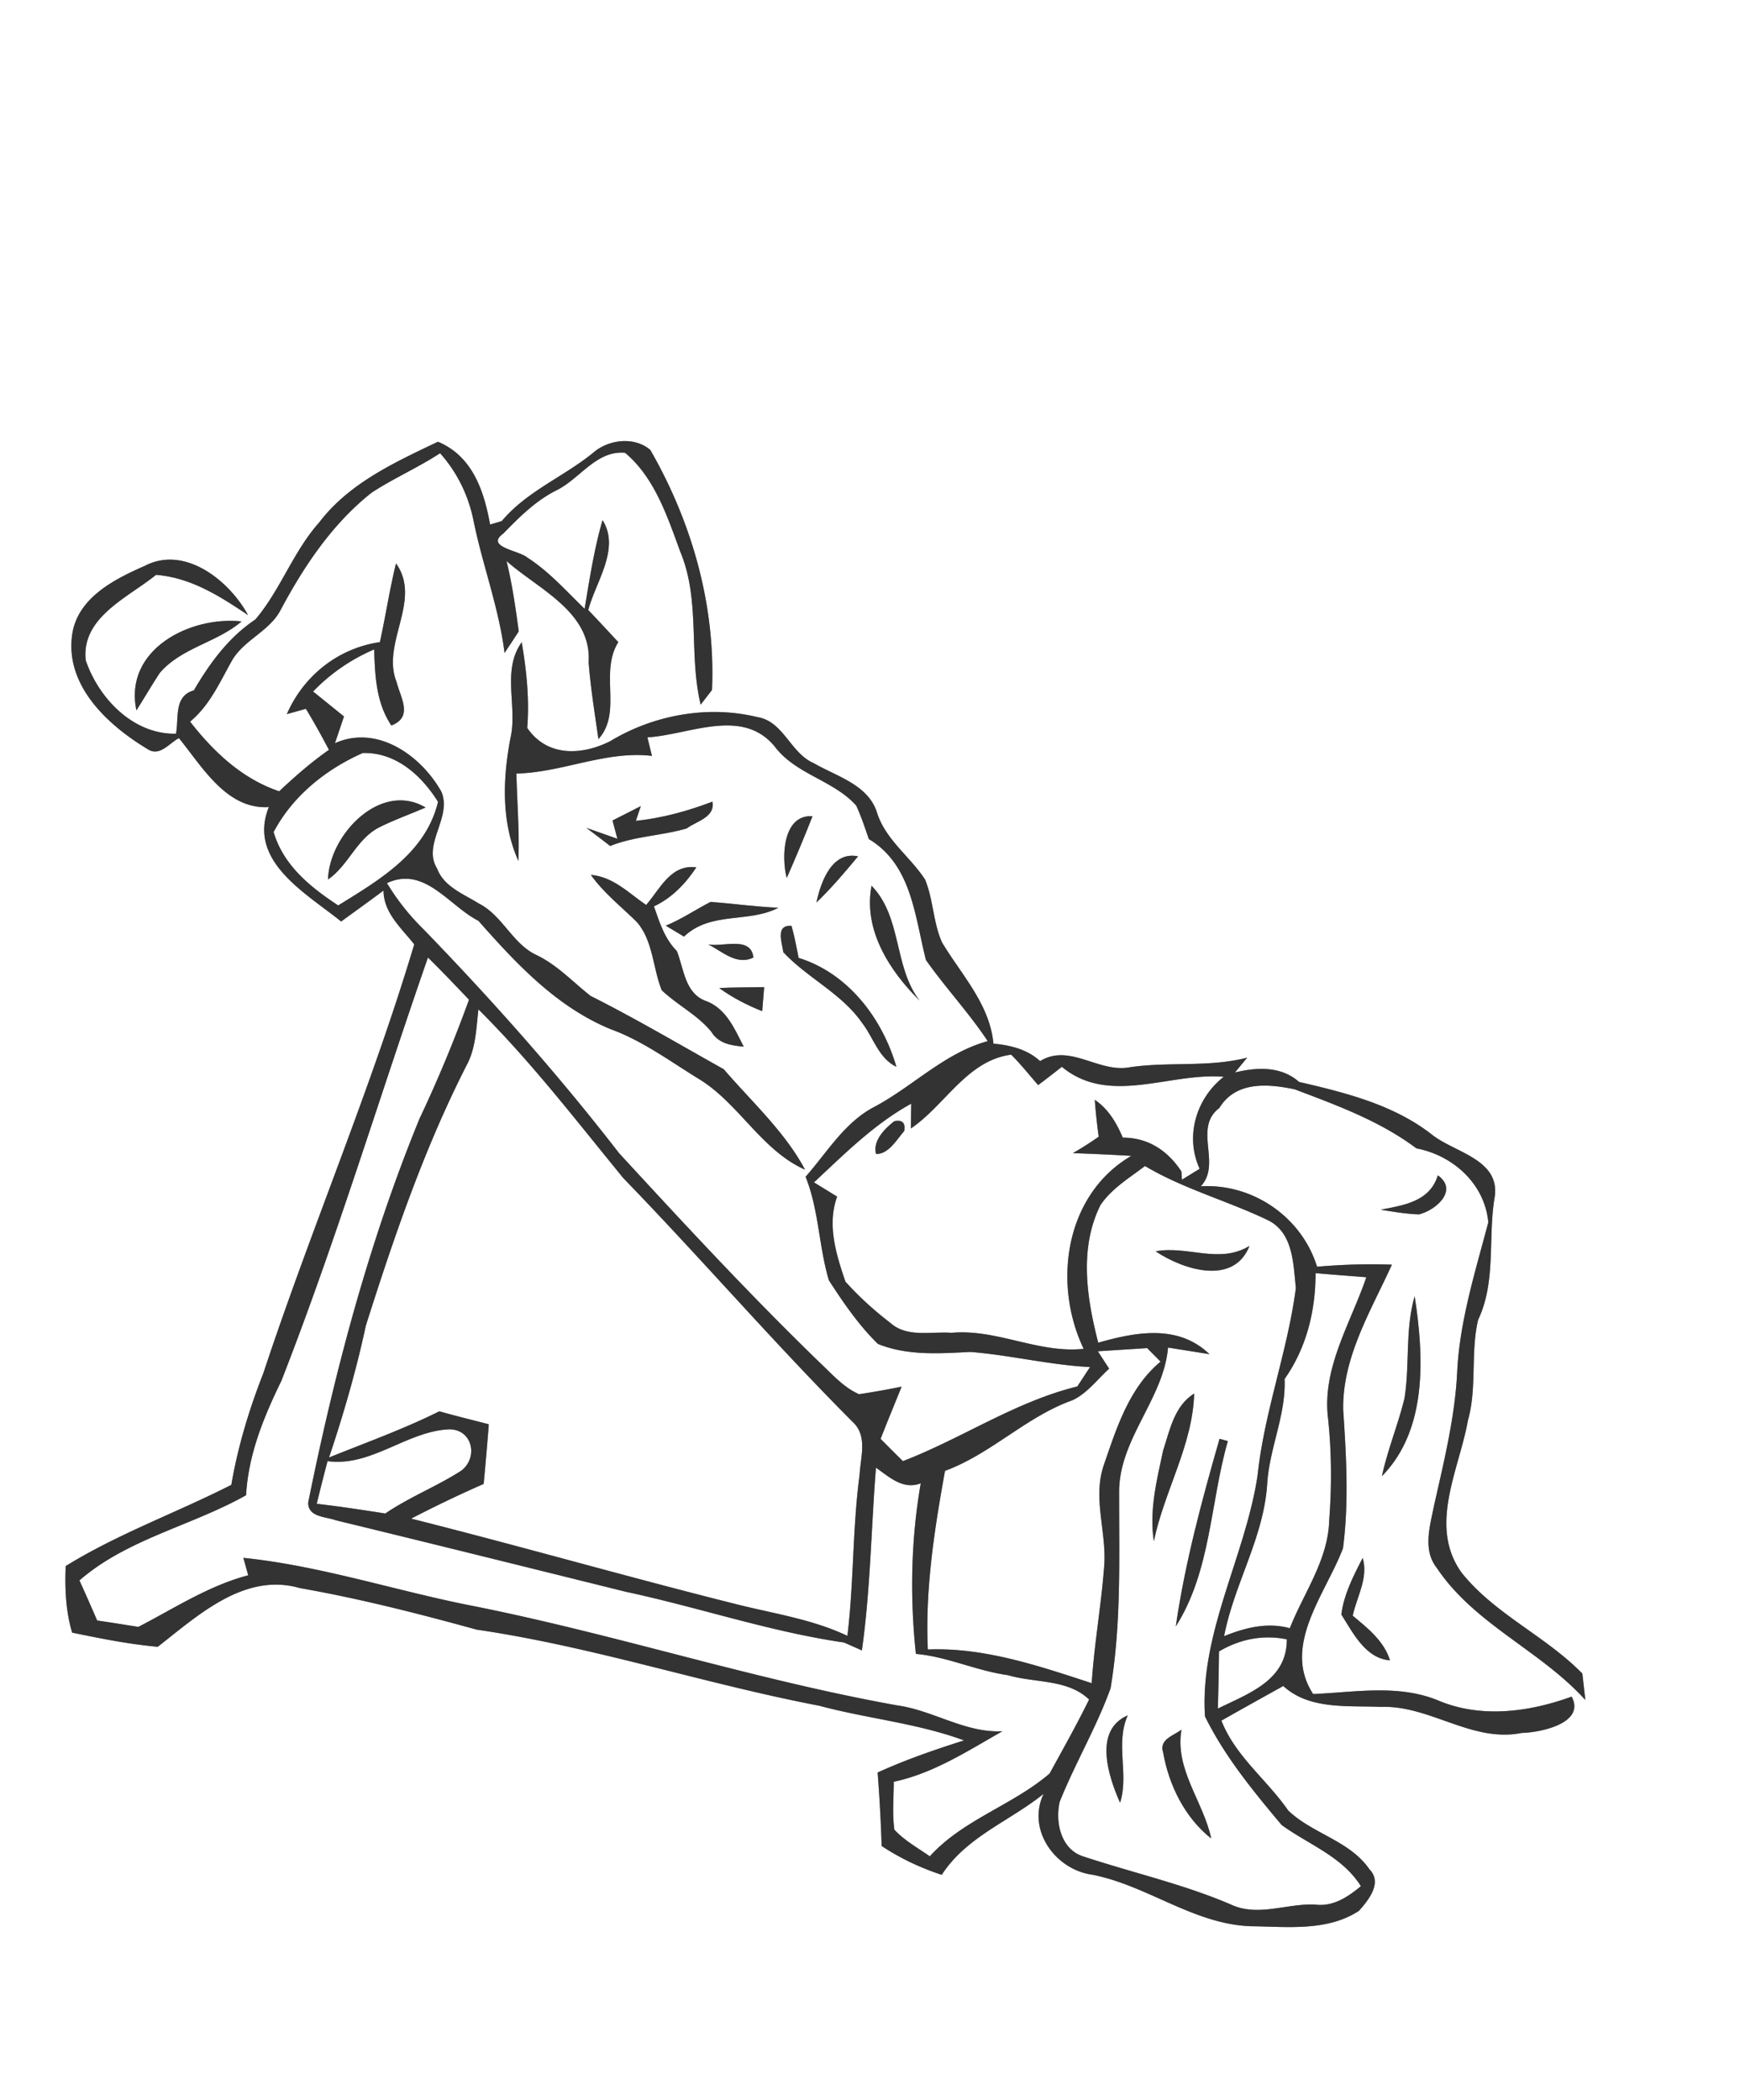 <svg width="187pt" height="300" viewBox="0 0 187 225" xmlns="http://www.w3.org/2000/svg">
  <rect x="0" y="0" width="187" height="225" fill="#808080" stroke="none"/>
  <g fill="#FFF">
    <path d="M0 0h187v225H0V0m34.22 55.96c-2.8 3.13-4.16 7.24-6.85 10.41-2.87 1.91-4.88 4.67-6.6 7.6-2.16.61-1.59 2.94-1.91 4.64-4.58.1-8.28-3.78-9.67-7.85-.52-4.62 4.53-6.73 7.53-9.17 3.73.29 6.85 2.29 9.86 4.31-2-3.68-6.77-7.53-11.09-5.26-3.33 1.46-7.31 3.49-7.78 7.54-.65 5.37 3.88 9.53 8.06 12.05 1.32.91 2.34-.59 3.4-1.15 2.51 3.07 5.11 7.67 9.64 7.39-2.33 5.79 4.01 9.24 7.75 12.26 1.52-1.11 3.05-2.2 4.54-3.32.01 2.41 1.92 4.02 3.29 5.77-4.65 15.56-11.07 30.52-16.17 45.95-1.52 3.87-2.73 7.86-3.43 11.96-5.88 2.99-12.11 5.22-17.75 8.7-.1 2.39 0 4.81.69 7.13 3.04.63 6.08 1.24 9.17 1.52 4.32-3.36 9.3-8.01 15.24-6.29 6.39 1.12 12.69 2.73 18.94 4.45 12.44 1.82 24.41 5.8 36.74 8.16 5.13 1.38 10.48 1.86 15.49 3.71-3.14 1-6.26 2.07-9.26 3.44.2 2.62.35 5.24.43 7.87 1.99 1.32 4.16 2.35 6.44 3.09 2.65-4.09 7.28-5.74 10.92-8.68-1.84 3.86 1.25 8.13 5.22 8.67 5.89 1.15 10.84 5.29 16.96 5.52 3.88.04 8.19.59 11.61-1.65 1.01-1.14 2.54-3 1.13-4.44-2.12-3.09-6.12-3.81-8.72-6.32-2.28-3.3-5.65-5.79-7.15-9.62 2.2-1.25 4.42-2.48 6.63-3.71 2.8 2.57 6.91 2.08 10.42 2.24 5.29-.21 9.76 3.86 15.13 2.79 2.11-.05 6.86-1.08 5.35-3.89-4.59 1.67-9.78 2.36-14.4.37-4.27-1.71-8.85-.83-13.3-.65-3.39-5.18 1.36-10.75 3.2-15.62.64-4.92.35-9.92.02-14.85-.09-5.62 2.97-10.58 5.22-15.53-2.68-.1-5.35-.01-8.02.22-1.65-5.34-6.89-8.93-12.46-8.62 2.27-2.41-.86-6.23 1.99-8.39 1.76-2.89 5.2-2.6 8.07-2 4.54 1.72 9.13 3.39 13.05 6.33 3.95.75 7.34 3.84 7.7 7.93-1.38 5.25-3.05 10.49-3.33 15.95-.23 4.93-1.44 9.73-2.51 14.52-.43 2.15-1.19 4.65.33 6.56 4.03 6.03 11.11 8.83 15.91 14.14l-.32-2.83c-3.96-4.05-9.43-6.38-12.97-10.85-3.55-5.01-.23-11 .71-16.28.99-3.52.26-7.25 1.09-10.77 1.97-4.15 1.02-8.85 1.79-13.26.5-3.92-4.25-4.66-6.67-6.53-4.11-3.25-9.31-4.54-14.31-5.7-1.92-1.7-4.51-1.59-6.87-1.01l1.31-1.59c-4.18 1.08-8.53.39-12.77 1.06-3.25.49-6.31-2.6-9.42-.69-1.39-1.27-3.17-1.7-5-1.87-.39-4.21-3.42-7.37-5.5-10.83-.97-2.14-.93-4.59-1.83-6.76-1.63-2.49-4.27-4.29-5.17-7.23-.97-2.95-4.35-3.83-6.77-5.24-2.49-1.07-3.22-4.49-6.04-4.93-5.29-1.29-11.11-.23-15.75 2.58-3.08 1.55-6.78 1.69-8.9-1.42.25-3.08-.08-6.15-.59-9.18-2.18 3.05-.42 6.88-1.21 10.29-.83 4.36-.99 9 .85 13.14.13-3.13-.14-6.24-.21-9.36 4.92-.11 9.61-2.48 14.53-1.89-.13-.49-.37-1.49-.49-1.99 4.47-.26 10.15-3.26 13.64.98 2.26 3 6.26 3.59 8.73 6.32.54 1.16.94 2.39 1.36 3.6 4.61 2.76 4.92 8.3 6.12 12.96 2.09 2.97 4.6 5.64 6.62 8.69-4.67 1.28-8.06 4.9-12.26 7.1-3.13 1.68-4.97 4.84-7.26 7.43 1.43 3.56 1.41 7.47 2.5 11.1 1.55 2.4 3.2 4.8 5.25 6.81 3.15 1.28 6.59 1.03 9.91.86 4.29.34 8.5 1.4 12.82 1.62l-1.36 2.08c-6.65 1.63-12.35 5.56-18.69 8-.8-.79-1.6-1.59-2.39-2.39.73-1.87 1.5-3.73 2.25-5.59-1.51.31-3.04.58-4.56.81-1.66-.73-2.86-2.12-4.15-3.33-7.47-7.23-14.54-14.86-21.57-22.5-6.51-8.41-13.57-16.36-20.96-23.99a24.87 24.87 0 0 1-3.91-4.94c4.03-1.88 6.61 2.41 9.8 4.04 4.06 4.59 8.38 9.24 14.2 11.62 3.48 1.27 6.46 3.52 9.6 5.43 4.2 2.66 6.59 7.56 11.2 9.61-2.17-4.07-5.72-7.28-8.71-10.76-4.74-2.65-9.43-5.42-14.28-7.86-1.9-1.5-3.57-3.31-5.78-4.37-2.6-1.21-3.64-4.25-6.2-5.53-1.64-1.03-3.72-1.78-4.46-3.74-1.62-2.62 1.65-5.48.45-8.25-2.17-3.86-6.86-7.21-11.4-5.18.25-.72.73-2.15.97-2.87-1.1-.88-2.2-1.78-3.31-2.67 1.87-1.93 4.08-3.46 6.55-4.51.08 2.82.21 5.72 1.84 8.15 2.38-.92.97-2.99.56-4.66-1.68-4.14 2.76-8.77-.06-12.7-.69 2.78-1.11 5.63-1.73 8.43-4.47.65-8.17 3.59-9.97 7.71.51-.14 1.53-.42 2.04-.57.87 1.44 1.69 2.91 2.47 4.4-1.9 1.33-3.64 2.85-5.33 4.44-3.97-1.33-7.03-4.23-9.55-7.46 2.1-1.74 3.19-4.23 4.49-6.55 1.3-2.24 4.06-3.14 5.24-5.47 2.49-4.66 5.53-9.2 9.72-12.51 2.36-1.55 4.97-2.68 7.34-4.23 1.85 2.06 3.07 4.59 3.6 7.3.97 4.73 2.71 9.29 3.31 14.1.51-.77 1.02-1.54 1.52-2.31-.34-2.53-.7-5.06-1.31-7.54 3.43 3.04 9.16 5.46 8.8 10.88.22 2.75.66 5.47 1.05 8.2 2.59-2.88.08-7.11 2.13-10.39-1.07-1.15-2.14-2.31-3.22-3.44.79-3.01 3.46-6.58 1.53-9.63-.9 3.11-1.39 6.31-1.92 9.5-1.98-1.91-3.83-4.02-6.17-5.51-.84-.73-4.52-1.12-2.56-2.54 1.73-1.77 3.48-3.53 5.72-4.65 2.52-1.24 4.26-4.29 7.34-4.02 3.19 2.67 4.54 6.85 5.94 10.65 2.16 5.19.86 10.96 2.17 16.34.3-.4.91-1.18 1.21-1.58.39-9.02-2.13-17.92-6.61-25.71-1.73-1.48-4.51-1.13-6.16.33-3.17 2.57-7.1 4.11-9.76 7.29-.31.1-.94.28-1.25.37-.66-3.64-1.9-7.33-5.59-8.87-4.63 2.21-9.52 4.44-12.71 8.63m-19.6 20.15c.85-1.33 1.64-2.71 2.51-4.02 2.31-2.7 6.13-3.25 8.76-5.51-5.5-.6-12.65 3-11.27 9.53m54.05 10.26c-1.01.52-2.02 1.03-3.03 1.54l.52 1.96c-.83-.29-2.49-.88-3.32-1.17.86.64 1.71 1.29 2.55 1.94 2.63-1.06 5.51-1.09 8.2-1.88 1.03-.77 3.07-1.19 2.76-2.87-2.65 1.01-5.39 1.76-8.21 2.06.13-.4.4-1.19.53-1.58m15.64 7.7c.96-2.19 1.89-4.39 2.76-6.62-3.18-.2-3.35 4.37-2.76 6.62m3.18 2.63c1.6-1.54 3.04-3.24 4.46-4.95-2.81-.59-4 2.78-4.46 4.95m-18.25.26c-1.86-1.27-3.54-3.03-5.92-3.22 1.38 1.94 3.26 3.4 4.94 5.06 1.74 2.03 1.69 4.89 2.65 7.29 1.67 1.6 3.84 2.64 5.32 4.46.77 1.26 2.12 1.47 3.47 1.59-.97-1.87-1.84-4.01-3.94-4.85-2.37-.78-2.45-3.44-3.23-5.4-1.31-1.31-1.86-3.08-2.45-4.78 1.92-.9 3.39-2.44 4.54-4.18-2.75-.36-3.88 2.32-5.38 4.03M93.4 94.9c-.91 4.74 1.93 9.11 5.14 12.3-2.79-3.64-1.86-8.92-5.14-12.3m-22.05 4.28c.64.39 1.29.78 1.95 1.17 2.87-2.74 6.9-1.42 10.11-3.09-2.43-.11-4.84-.44-7.26-.63-1.61.83-3.12 1.86-4.8 2.55m12.59 2.84c2.6 2.78 6.27 4.42 8.47 7.61 1.21 1.57 1.74 3.75 3.65 4.67-1.51-5.19-5.16-10.02-10.48-11.67-.22-1.15-.44-2.3-.76-3.43-1.76-.13-1.01 1.78-.88 2.82m-8.05-.84c1.51.76 3.05 2.29 4.85 1.41-.27-2.35-3.31-1.08-4.85-1.41m1.18 4.68c1.42 1.03 2.98 1.83 4.61 2.48.05-.64.16-1.94.21-2.58-1.61.04-3.21.02-4.82.1m77.01 20.07c-.85 2.81-3.64 3.2-6.12 3.68 1.36.22 2.72.46 4.11.5 1.8-.44 4.26-2.59 2.01-4.18m-2.48 12.95c-1.04 3.57-.51 7.32-1.09 10.95-.69 2.81-1.81 5.5-2.42 8.33 4.92-5 4.5-12.86 3.51-19.28m-5.57 28.04c-.99 1.92-2.01 3.89-2.29 6.06 1.25 1.97 2.61 4.73 5.22 4.91-.67-2.09-2.38-3.43-4-4.78.44-2.03 1.7-4.07 1.07-6.19z"/>
    <path d="M29.32 89.15c2.04-3.87 5.6-6.72 9.55-8.47 3.55-.11 6.31 2.41 8.07 5.23-1.31 5.48-6.27 8.36-10.7 11.1-2.99-1.97-5.86-4.28-6.92-7.86m5.83 5.08c2.18-1.49 3.05-4.32 5.44-5.56 1.62-.82 3.35-1.43 5.02-2.15-4.82-2.87-10.33 2.91-10.46 7.71zM30.15 147.95c5.83-14.91 10.45-30.25 15.71-45.36 1.5 1.47 2.95 3 4.4 4.52a146.11 146.11 0 0 1-5.3 12.74c-5.43 13.24-9.1 27.12-11.93 41.12-.05 1.6 1.91 1.52 2.94 1.91 10.38 2.52 20.75 5.1 31.12 7.67 7.81 1.67 15.43 4.28 23.36 5.43.63.28 1.27.56 1.91.85.92-6.49.99-13.06 1.51-19.58 1.45 1 2.85 2.39 4.8 1.68-1.05 6.02-1.17 12.19-.52 18.27 3.38.3 6.5 1.82 9.87 2.28 2.87.86 6.38.39 8.69 2.61-1.32 2.69-2.79 5.3-4.23 7.93-3.98 3.41-9.25 4.92-12.84 8.87-1.3-.91-2.72-1.69-3.8-2.86-.23-1.7-.07-3.42-.06-5.13 4.25-.9 7.91-3.3 11.64-5.41-3.98.2-7.4-2.23-11.26-2.77-15.27-2.73-30.05-7.57-45.25-10.61-8.3-1.6-16.4-4.33-24.83-5.2l.52 1.87c-4.24 1.11-7.92 3.54-11.78 5.53-1.47-.24-2.94-.47-4.41-.69-.62-1.43-1.25-2.87-1.9-4.29 5.09-4.44 12.04-5.85 17.86-9.13.24-4.35 1.89-8.38 3.78-12.25z"/>
    <path d="M51.27 108.15c5.66 5.61 10.5 11.94 15.54 18.09 8.37 8.63 16.21 17.75 24.71 26.25 1.44 1.5.69 3.69.6 5.5-.77 5.74-.61 11.54-1.31 17.28-3.7-1.76-7.77-2.36-11.7-3.34-11.72-2.93-23.33-6.27-35.05-9.22a131.7 131.7 0 0 1 7.77-3.72c.2-2.13.39-4.26.55-6.39-1.77-.46-3.54-.89-5.3-1.39-3.83 1.91-7.86 3.35-11.82 4.95 1.55-4.64 2.92-9.34 3.94-14.12 3.02-9.52 6.27-19.03 10.82-27.94.98-1.83 1.01-3.94 1.25-5.95zM97.61 120.91c3.67-2.49 6.03-7.3 10.75-7.91 1.03 1.02 1.93 2.16 2.89 3.26.85-.64 1.7-1.29 2.54-1.96 5.08 4.21 11.55.58 17.35 1.07-2.95 2.31-4.18 6.37-2.58 9.86-.64.39-1.27.78-1.9 1.17l-.06-.89c-1.47-2.23-3.55-3.62-6.28-3.62-.67-1.58-1.55-3.08-3-4.05.1 1.32.24 2.64.42 3.95-.9.63-1.82 1.22-2.77 1.76 2.09.07 4.18.17 6.27.29-7.11 4.15-8.47 13.65-5.11 20.68-4.85.51-9.32-2.16-14.16-1.72-2.19-.16-4.78.55-6.58-1.08a35.664 35.664 0 0 1-4.79-4.4c-.99-2.89-1.99-6.1-.89-9.11-.83-.51-1.66-1.02-2.48-1.53 3.28-3.05 6.45-6.25 10.42-8.43l-.04 2.66m-1.78-.78c-1.02.8-2.33 2.1-1.95 3.51 1.36.03 2.21-1.55 3.02-2.46.15-.88-.21-1.23-1.07-1.05z"/>
    <path d="M117.92 129.13c1.19-1.78 3.1-2.92 4.78-4.2 4.16 2.47 8.86 3.73 13.19 5.81 2.71 1.35 2.7 4.67 2.98 7.27-.89 6.8-3.4 13.29-4.11 20.12-1.33 8.69-6.21 16.83-5.63 25.77 2.1 4.27 5.17 8.01 8.22 11.64 2.91 2.11 6.49 3.36 8.49 6.55-1.41 1.16-2.99 2.23-4.93 1.97-3.04-.14-6.13 1.37-9.06-.03-5.1-2.18-10.53-3.39-15.77-5.13-2.4-.76-3.02-3.67-2.52-5.85 1.65-4.13 3.94-7.97 5.45-12.16 1.16-6.88.91-13.91.92-20.86-.11-5.77 4.76-10.09 5.24-15.65 1.11.18 3.33.53 4.44.71-3.35-3.23-7.89-2.38-11.92-1.23-1.24-4.8-2.06-10.1.23-14.73m5.92 4.94c2.95 1.97 8.36 3.72 10.06-.58-3.26 1.98-6.61-.06-10.06.58m.8 21.36c-.68 3.18-1.5 6.43-.99 9.7 1.11-5.37 4.17-10.3 4.32-15.82-2.13 1.32-2.61 3.92-3.33 6.12m6.05-1.27c-1.9 6.61-3.7 13.28-4.69 20.1 3.78-5.94 3.68-13.26 5.58-19.86-.22-.06-.66-.18-.89-.24m-10.66 38.99c.98-3.05-.54-6.3.82-9.36-3.71 1.6-2.06 6.57-.82 9.36m4.62-5.37c.61 3.49 2.33 6.98 5.15 9.2-.85-3.98-3.93-7.39-3.19-11.66-.88.67-2.43 1.04-1.96 2.46z"/>
    <path d="M140.98 136.41c1.81.16 3.63.29 5.44.44-1.68 4.93-4.77 9.73-4.1 15.13.39 3.64.4 7.3.12 10.95-.12 4.22-2.72 7.72-4.22 11.52-2.41-.66-4.78-.06-7.04.85 1.06-5.55 4.22-10.51 4.61-16.22.21-3.86 2.03-7.44 1.87-11.33 2.35-3.34 3.32-7.3 3.32-11.34zM118.86 146.64c-.41-.62-.81-1.24-1.21-1.86 1.32-.09 3.96-.26 5.28-.34.48.48.96.96 1.44 1.45-3.35 2.78-4.71 7.08-6.07 11.05-1.26 3.61.35 7.31.02 10.98-.32 4.15-1.06 8.26-1.33 12.42-5.65-1.85-11.56-3.86-17.56-3.61-.3-6.42.7-12.84 1.84-19.14 4.97-1.83 8.7-5.81 13.67-7.57 1.58-.75 2.65-2.22 3.92-3.38zM35.1 156.55c4.64.63 8.42-3.13 12.88-3.4 2.64-.15 3.34 3 1.44 4.43-2.61 1.68-5.55 2.82-8.13 4.58-2.45-.38-4.89-.76-7.35-1.04.37-1.53.76-3.05 1.16-4.57zM130.63 176.94c2.23-1.32 4.7-1.82 7.27-1.3.03 4.41-4.11 5.8-7.39 7.42.06-2.04.1-4.08.12-6.12z"/>
  </g>
  <g fill="#333">
    <path d="M34.22 55.96c3.19-4.19 8.08-6.42 12.71-8.63 3.69 1.54 4.93 5.23 5.59 8.87.31-.09.94-.27 1.25-.37 2.66-3.18 6.59-4.72 9.76-7.29 1.65-1.46 4.43-1.81 6.16-.33 4.48 7.79 7 16.69 6.61 25.71-.3.4-.91 1.18-1.21 1.58-1.31-5.38-.01-11.15-2.17-16.34-1.4-3.8-2.75-7.98-5.94-10.65-3.08-.27-4.82 2.78-7.34 4.02-2.24 1.12-3.99 2.88-5.72 4.65-1.96 1.42 1.72 1.81 2.56 2.54 2.34 1.49 4.19 3.6 6.17 5.51.53-3.19 1.02-6.39 1.92-9.5 1.93 3.05-.74 6.62-1.53 9.63 1.08 1.13 2.15 2.29 3.22 3.44-2.05 3.28.46 7.51-2.13 10.39-.39-2.73-.83-5.45-1.05-8.2.36-5.42-5.37-7.84-8.8-10.88.61 2.48.97 5.01 1.31 7.54-.5.77-1.01 1.54-1.52 2.31-.6-4.81-2.34-9.37-3.31-14.1-.53-2.71-1.75-5.24-3.6-7.3-2.37 1.55-4.98 2.68-7.34 4.23-4.19 3.31-7.23 7.85-9.72 12.51-1.18 2.33-3.94 3.23-5.24 5.47-1.3 2.32-2.39 4.81-4.49 6.55 2.52 3.23 5.58 6.13 9.55 7.46 1.69-1.59 3.43-3.11 5.33-4.44-.78-1.49-1.6-2.96-2.47-4.4-.51.15-1.53.43-2.04.57 1.8-4.12 5.5-7.06 9.97-7.71.62-2.8 1.04-5.65 1.73-8.43 2.82 3.93-1.62 8.56.06 12.7.41 1.67 1.82 3.74-.56 4.66-1.63-2.43-1.76-5.33-1.84-8.15a19.993 19.993 0 0 0-6.55 4.51c1.11.89 2.21 1.79 3.31 2.67-.24.72-.72 2.15-.97 2.87 4.54-2.03 9.23 1.32 11.4 5.18 1.2 2.77-2.07 5.63-.45 8.25.74 1.96 2.82 2.71 4.46 3.74 2.56 1.28 3.6 4.32 6.2 5.53 2.21 1.06 3.88 2.87 5.78 4.37 4.85 2.44 9.54 5.21 14.28 7.86 2.99 3.48 6.54 6.69 8.71 10.76-4.61-2.05-7-6.95-11.2-9.61-3.14-1.91-6.12-4.16-9.6-5.43-5.82-2.38-10.14-7.03-14.2-11.62-3.19-1.63-5.77-5.92-9.8-4.04a24.87 24.87 0 0 0 3.91 4.94c7.39 7.63 14.45 15.58 20.96 23.99 7.03 7.64 14.1 15.27 21.57 22.5 1.29 1.21 2.49 2.6 4.15 3.33 1.52-.23 3.05-.5 4.56-.81-.75 1.86-1.52 3.72-2.25 5.59.79.8 1.59 1.6 2.39 2.39 6.34-2.44 12.04-6.37 18.69-8l1.36-2.08c-4.32-.22-8.53-1.28-12.82-1.62-3.32.17-6.76.42-9.91-.86-2.05-2.01-3.7-4.41-5.25-6.81-1.09-3.63-1.07-7.54-2.5-11.1 2.29-2.59 4.13-5.75 7.26-7.43 4.2-2.2 7.59-5.82 12.26-7.1-2.02-3.05-4.53-5.72-6.62-8.69-1.2-4.66-1.51-10.2-6.12-12.96-.42-1.21-.82-2.44-1.36-3.6-2.47-2.73-6.47-3.32-8.73-6.32-3.49-4.24-9.17-1.24-13.64-.98.12.5.36 1.5.49 1.99-4.92-.59-9.61 1.78-14.53 1.89.07 3.12.34 6.23.21 9.36-1.84-4.14-1.68-8.78-.85-13.14.79-3.41-.97-7.24 1.21-10.29.51 3.03.84 6.1.59 9.18 2.12 3.11 5.82 2.97 8.9 1.42 4.64-2.81 10.46-3.87 15.75-2.58 2.82.44 3.55 3.86 6.04 4.93 2.42 1.41 5.8 2.29 6.77 5.24.9 2.94 3.54 4.74 5.17 7.23.9 2.17.86 4.62 1.83 6.76 2.08 3.46 5.11 6.62 5.5 10.83 1.83.17 3.61.6 5 1.87 3.11-1.91 6.17 1.18 9.42.69 4.24-.67 8.59.02 12.77-1.06l-1.31 1.59c2.36-.58 4.95-.69 6.87 1.01 5 1.16 10.2 2.45 14.31 5.7 2.42 1.87 7.17 2.61 6.67 6.53-.77 4.41.18 9.11-1.79 13.26-.83 3.52-.1 7.25-1.09 10.77-.94 5.28-4.26 11.27-.71 16.28 3.54 4.47 9.01 6.8 12.97 10.85l.32 2.83c-4.8-5.31-11.88-8.11-15.91-14.14-1.52-1.91-.76-4.41-.33-6.56 1.07-4.79 2.28-9.59 2.51-14.52.28-5.46 1.95-10.7 3.33-15.95-.36-4.09-3.75-7.18-7.7-7.93-3.92-2.94-8.51-4.61-13.05-6.33-2.87-.6-6.31-.89-8.07 2-2.85 2.16.28 5.98-1.99 8.39 5.57-.31 10.81 3.28 12.46 8.62 2.67-.23 5.34-.32 8.02-.22-2.25 4.95-5.31 9.91-5.22 15.53.33 4.93.62 9.93-.02 14.85-1.84 4.87-6.59 10.44-3.2 15.62 4.45-.18 9.03-1.06 13.3.65 4.62 1.99 9.81 1.3 14.4-.37 1.51 2.81-3.24 3.84-5.35 3.89-5.37 1.07-9.84-3-15.13-2.79-3.51-.16-7.62.33-10.42-2.24-2.21 1.23-4.43 2.46-6.63 3.71 1.5 3.83 4.87 6.32 7.15 9.62 2.6 2.51 6.6 3.23 8.72 6.32 1.41 1.44-.12 3.3-1.13 4.44-3.42 2.24-7.73 1.69-11.61 1.65-6.12-.23-11.07-4.37-16.96-5.52-3.97-.54-7.06-4.81-5.22-8.67-3.64 2.94-8.27 4.59-10.92 8.68-2.28-.74-4.45-1.77-6.44-3.09-.08-2.63-.23-5.25-.43-7.87 3-1.37 6.12-2.44 9.26-3.44-5.01-1.85-10.36-2.33-15.49-3.71-12.33-2.36-24.3-6.34-36.74-8.16-6.25-1.72-12.55-3.33-18.94-4.45-5.94-1.72-10.92 2.93-15.24 6.29-3.09-.28-6.13-.89-9.17-1.52-.69-2.32-.79-4.74-.69-7.13 5.64-3.48 11.87-5.71 17.75-8.7.7-4.1 1.91-8.09 3.43-11.96 5.1-15.43 11.52-30.39 16.17-45.95-1.37-1.75-3.28-3.36-3.29-5.77-1.49 1.12-3.02 2.21-4.54 3.32-3.74-3.02-10.08-6.47-7.75-12.26-4.53.28-7.13-4.32-9.64-7.39-1.06.56-2.08 2.06-3.4 1.15-4.18-2.52-8.71-6.68-8.06-12.05.47-4.05 4.45-6.08 7.78-7.54 4.32-2.27 9.09 1.58 11.09 5.26-3.01-2.02-6.13-4.02-9.86-4.31-3 2.44-8.05 4.55-7.53 9.17 1.39 4.07 5.09 7.95 9.67 7.85.32-1.7-.25-4.03 1.91-4.64 1.72-2.93 3.73-5.69 6.6-7.6 2.69-3.17 4.05-7.28 6.85-10.41m-4.9 33.19c1.06 3.58 3.93 5.89 6.92 7.86 4.43-2.74 9.39-5.62 10.7-11.1-1.76-2.82-4.52-5.34-8.07-5.23-3.95 1.75-7.51 4.6-9.55 8.47m.83 58.8c-1.89 3.87-3.54 7.9-3.78 12.25-5.82 3.28-12.77 4.69-17.86 9.13.65 1.42 1.28 2.86 1.9 4.29 1.47.22 2.94.45 4.41.69 3.86-1.99 7.54-4.42 11.78-5.53l-.52-1.87c8.43.87 16.53 3.6 24.83 5.2 15.2 3.04 29.98 7.88 45.25 10.61 3.86.54 7.28 2.97 11.26 2.77-3.73 2.11-7.39 4.51-11.64 5.41-.01 1.71-.17 3.43.06 5.13 1.08 1.17 2.5 1.95 3.8 2.86 3.59-3.95 8.86-5.46 12.84-8.87 1.44-2.63 2.91-5.24 4.23-7.93-2.31-2.22-5.82-1.75-8.69-2.61-3.37-.46-6.49-1.98-9.87-2.28-.65-6.08-.53-12.25.52-18.27-1.95.71-3.35-.68-4.8-1.68-.52 6.52-.59 13.09-1.51 19.58-.64-.29-1.28-.57-1.91-.85-7.93-1.15-15.55-3.76-23.36-5.43-10.37-2.57-20.74-5.15-31.12-7.67-1.03-.39-2.99-.31-2.94-1.91 2.83-14 6.5-27.88 11.93-41.12 1.97-4.16 3.73-8.41 5.3-12.74-1.45-1.52-2.9-3.05-4.4-4.52-5.26 15.11-9.88 30.45-15.71 45.36m21.12-39.8c-.24 2.01-.27 4.12-1.25 5.95-4.55 8.91-7.8 18.42-10.82 27.94-1.02 4.78-2.39 9.48-3.94 14.12 3.96-1.6 7.99-3.04 11.82-4.95 1.76.5 3.53.93 5.3 1.39-.16 2.13-.35 4.26-.55 6.39a131.7 131.7 0 0 0-7.77 3.72c11.72 2.95 23.33 6.29 35.05 9.22 3.93.98 8 1.58 11.7 3.34.7-5.74.54-11.54 1.31-17.28.09-1.81.84-4-.6-5.5-8.5-8.5-16.34-17.62-24.71-26.25-5.04-6.15-9.88-12.48-15.54-18.09m46.34 12.76l.04-2.66c-3.97 2.18-7.14 5.38-10.42 8.43.82.51 1.65 1.02 2.48 1.53-1.1 3.01-.1 6.22.89 9.11 1.45 1.61 3.07 3.08 4.79 4.4 1.8 1.63 4.39.92 6.58 1.08 4.84-.44 9.31 2.23 14.16 1.72-3.36-7.03-2-16.53 5.11-20.68-2.09-.12-4.18-.22-6.27-.29.95-.54 1.87-1.13 2.77-1.76-.18-1.31-.32-2.63-.42-3.95 1.45.97 2.33 2.47 3 4.05 2.73 0 4.81 1.39 6.28 3.62l.06.89c.63-.39 1.26-.78 1.9-1.17-1.6-3.49-.37-7.55 2.58-9.86-5.8-.49-12.27 3.14-17.35-1.07-.84.67-1.69 1.32-2.54 1.96-.96-1.1-1.86-2.24-2.89-3.26-4.72.61-7.08 5.42-10.75 7.91m20.31 8.22c-2.29 4.63-1.47 9.93-.23 14.73 4.03-1.15 8.57-2 11.92 1.23-1.11-.18-3.33-.53-4.44-.71-.48 5.56-5.35 9.88-5.24 15.65-.01 6.95.24 13.98-.92 20.86-1.51 4.19-3.8 8.03-5.45 12.16-.5 2.18.12 5.09 2.52 5.85 5.24 1.74 10.67 2.95 15.77 5.13 2.93 1.4 6.02-.11 9.06.03 1.94.26 3.52-.81 4.93-1.97-2-3.19-5.58-4.44-8.49-6.55-3.05-3.63-6.12-7.37-8.22-11.64-.58-8.94 4.3-17.08 5.63-25.77.71-6.83 3.22-13.32 4.11-20.12-.28-2.6-.27-5.92-2.98-7.27-4.33-2.08-9.03-3.34-13.19-5.81-1.68 1.28-3.59 2.42-4.78 4.2m23.06 7.28c0 4.04-.97 8-3.32 11.34.16 3.89-1.66 7.47-1.87 11.33-.39 5.71-3.55 10.67-4.61 16.22 2.26-.91 4.63-1.51 7.04-.85 1.5-3.8 4.1-7.3 4.22-11.52.28-3.65.27-7.31-.12-10.95-.67-5.4 2.42-10.2 4.1-15.13-1.81-.15-3.63-.28-5.44-.44m-22.12 10.23c-1.27 1.16-2.34 2.63-3.92 3.38-4.97 1.76-8.7 5.74-13.67 7.57-1.14 6.3-2.14 12.72-1.84 19.14 6-.25 11.91 1.76 17.56 3.61.27-4.16 1.01-8.27 1.33-12.42.33-3.67-1.28-7.37-.02-10.98 1.36-3.97 2.72-8.27 6.07-11.05-.48-.49-.96-.97-1.44-1.45-1.32.08-3.96.25-5.28.34.4.62.8 1.24 1.21 1.86m-83.76 9.91c-.4 1.52-.79 3.04-1.16 4.57 2.46.28 4.9.66 7.35 1.04 2.58-1.76 5.52-2.9 8.13-4.58 1.9-1.43 1.2-4.58-1.44-4.43-4.46.27-8.24 4.03-12.88 3.4m95.53 20.39c-.02 2.04-.06 4.08-.12 6.12 3.28-1.62 7.42-3.01 7.39-7.42-2.57-.52-5.04-.02-7.27 1.3z"/>
    <path d="M14.62 76.11c-1.38-6.53 5.77-10.13 11.27-9.53-2.63 2.26-6.45 2.81-8.76 5.51-.87 1.31-1.66 2.69-2.51 4.02zM35.15 94.23c.13-4.8 5.64-10.58 10.46-7.71-1.67.72-3.4 1.33-5.02 2.15-2.39 1.24-3.26 4.07-5.44 5.56zM68.67 86.37c-.13.39-.4 1.18-.53 1.58 2.82-.3 5.56-1.05 8.21-2.06.31 1.68-1.73 2.1-2.76 2.87-2.69.79-5.57.82-8.2 1.88-.84-.65-1.69-1.3-2.55-1.94.83.29 2.49.88 3.32 1.17l-.52-1.96c1.01-.51 2.02-1.02 3.03-1.54zM84.31 94.07c-.59-2.25-.42-6.82 2.76-6.62-.87 2.23-1.8 4.43-2.76 6.62zM87.49 96.7c.46-2.17 1.65-5.54 4.46-4.95-1.42 1.71-2.86 3.41-4.46 4.95zM69.24 96.96c1.5-1.71 2.63-4.39 5.38-4.03-1.15 1.74-2.62 3.28-4.54 4.18.59 1.7 1.14 3.47 2.45 4.78.78 1.96.86 4.62 3.23 5.4 2.1.84 2.97 2.98 3.94 4.85-1.35-.12-2.7-.33-3.47-1.59-1.48-1.82-3.65-2.86-5.32-4.46-.96-2.4-.91-5.26-2.65-7.29-1.68-1.66-3.56-3.12-4.94-5.06 2.38.19 4.06 1.95 5.92 3.22zM93.4 94.9c3.28 3.38 2.35 8.66 5.14 12.3-3.21-3.19-6.05-7.56-5.14-12.3z"/>
    <path d="M71.35 99.18c1.68-.69 3.19-1.72 4.8-2.55 2.42.19 4.83.52 7.26.63-3.21 1.67-7.24.35-10.11 3.09-.66-.39-1.31-.78-1.95-1.17zM83.94 102.02c-.13-1.04-.88-2.95.88-2.82.32 1.13.54 2.28.76 3.43 5.32 1.65 8.97 6.48 10.48 11.67-1.91-.92-2.44-3.1-3.65-4.67-2.2-3.19-5.87-4.83-8.47-7.61zM75.89 101.18c1.54.33 4.58-.94 4.85 1.41-1.8.88-3.34-.65-4.85-1.41zM77.07 105.86c1.61-.08 3.21-.06 4.82-.1-.05.64-.16 1.94-.21 2.58-1.63-.65-3.19-1.45-4.61-2.48zM95.83 120.13c.86-.18 1.22.17 1.07 1.05-.81.91-1.66 2.49-3.02 2.46-.38-1.41.93-2.71 1.95-3.51zM154.08 125.93c2.25 1.59-.21 3.74-2.01 4.18-1.39-.04-2.75-.28-4.11-.5 2.48-.48 5.27-.87 6.12-3.68zM123.84 134.07c3.45-.64 6.8 1.4 10.06-.58-1.7 4.3-7.11 2.55-10.06.58zM151.6 138.88c.99 6.42 1.41 14.28-3.51 19.28.61-2.83 1.73-5.52 2.42-8.33.58-3.63.05-7.38 1.09-10.95zM124.64 155.43c.72-2.2 1.2-4.8 3.33-6.12-.15 5.52-3.21 10.45-4.32 15.82-.51-3.27.31-6.52.99-9.7zM130.69 154.16c.23.06.67.18.89.24-1.9 6.6-1.8 13.92-5.58 19.86.99-6.82 2.79-13.49 4.69-20.1zM146.03 166.92c.63 2.12-.63 4.16-1.07 6.19 1.62 1.35 3.33 2.69 4 4.78-2.61-.18-3.97-2.94-5.22-4.91.28-2.17 1.3-4.14 2.29-6.06zM120.03 193.15c-1.24-2.79-2.89-7.76.82-9.36-1.36 3.06.16 6.31-.82 9.36zM124.65 187.78c-.47-1.42 1.08-1.79 1.96-2.46-.74 4.27 2.34 7.68 3.19 11.66-2.82-2.22-4.54-5.71-5.15-9.2z"/>
  </g>
</svg>
